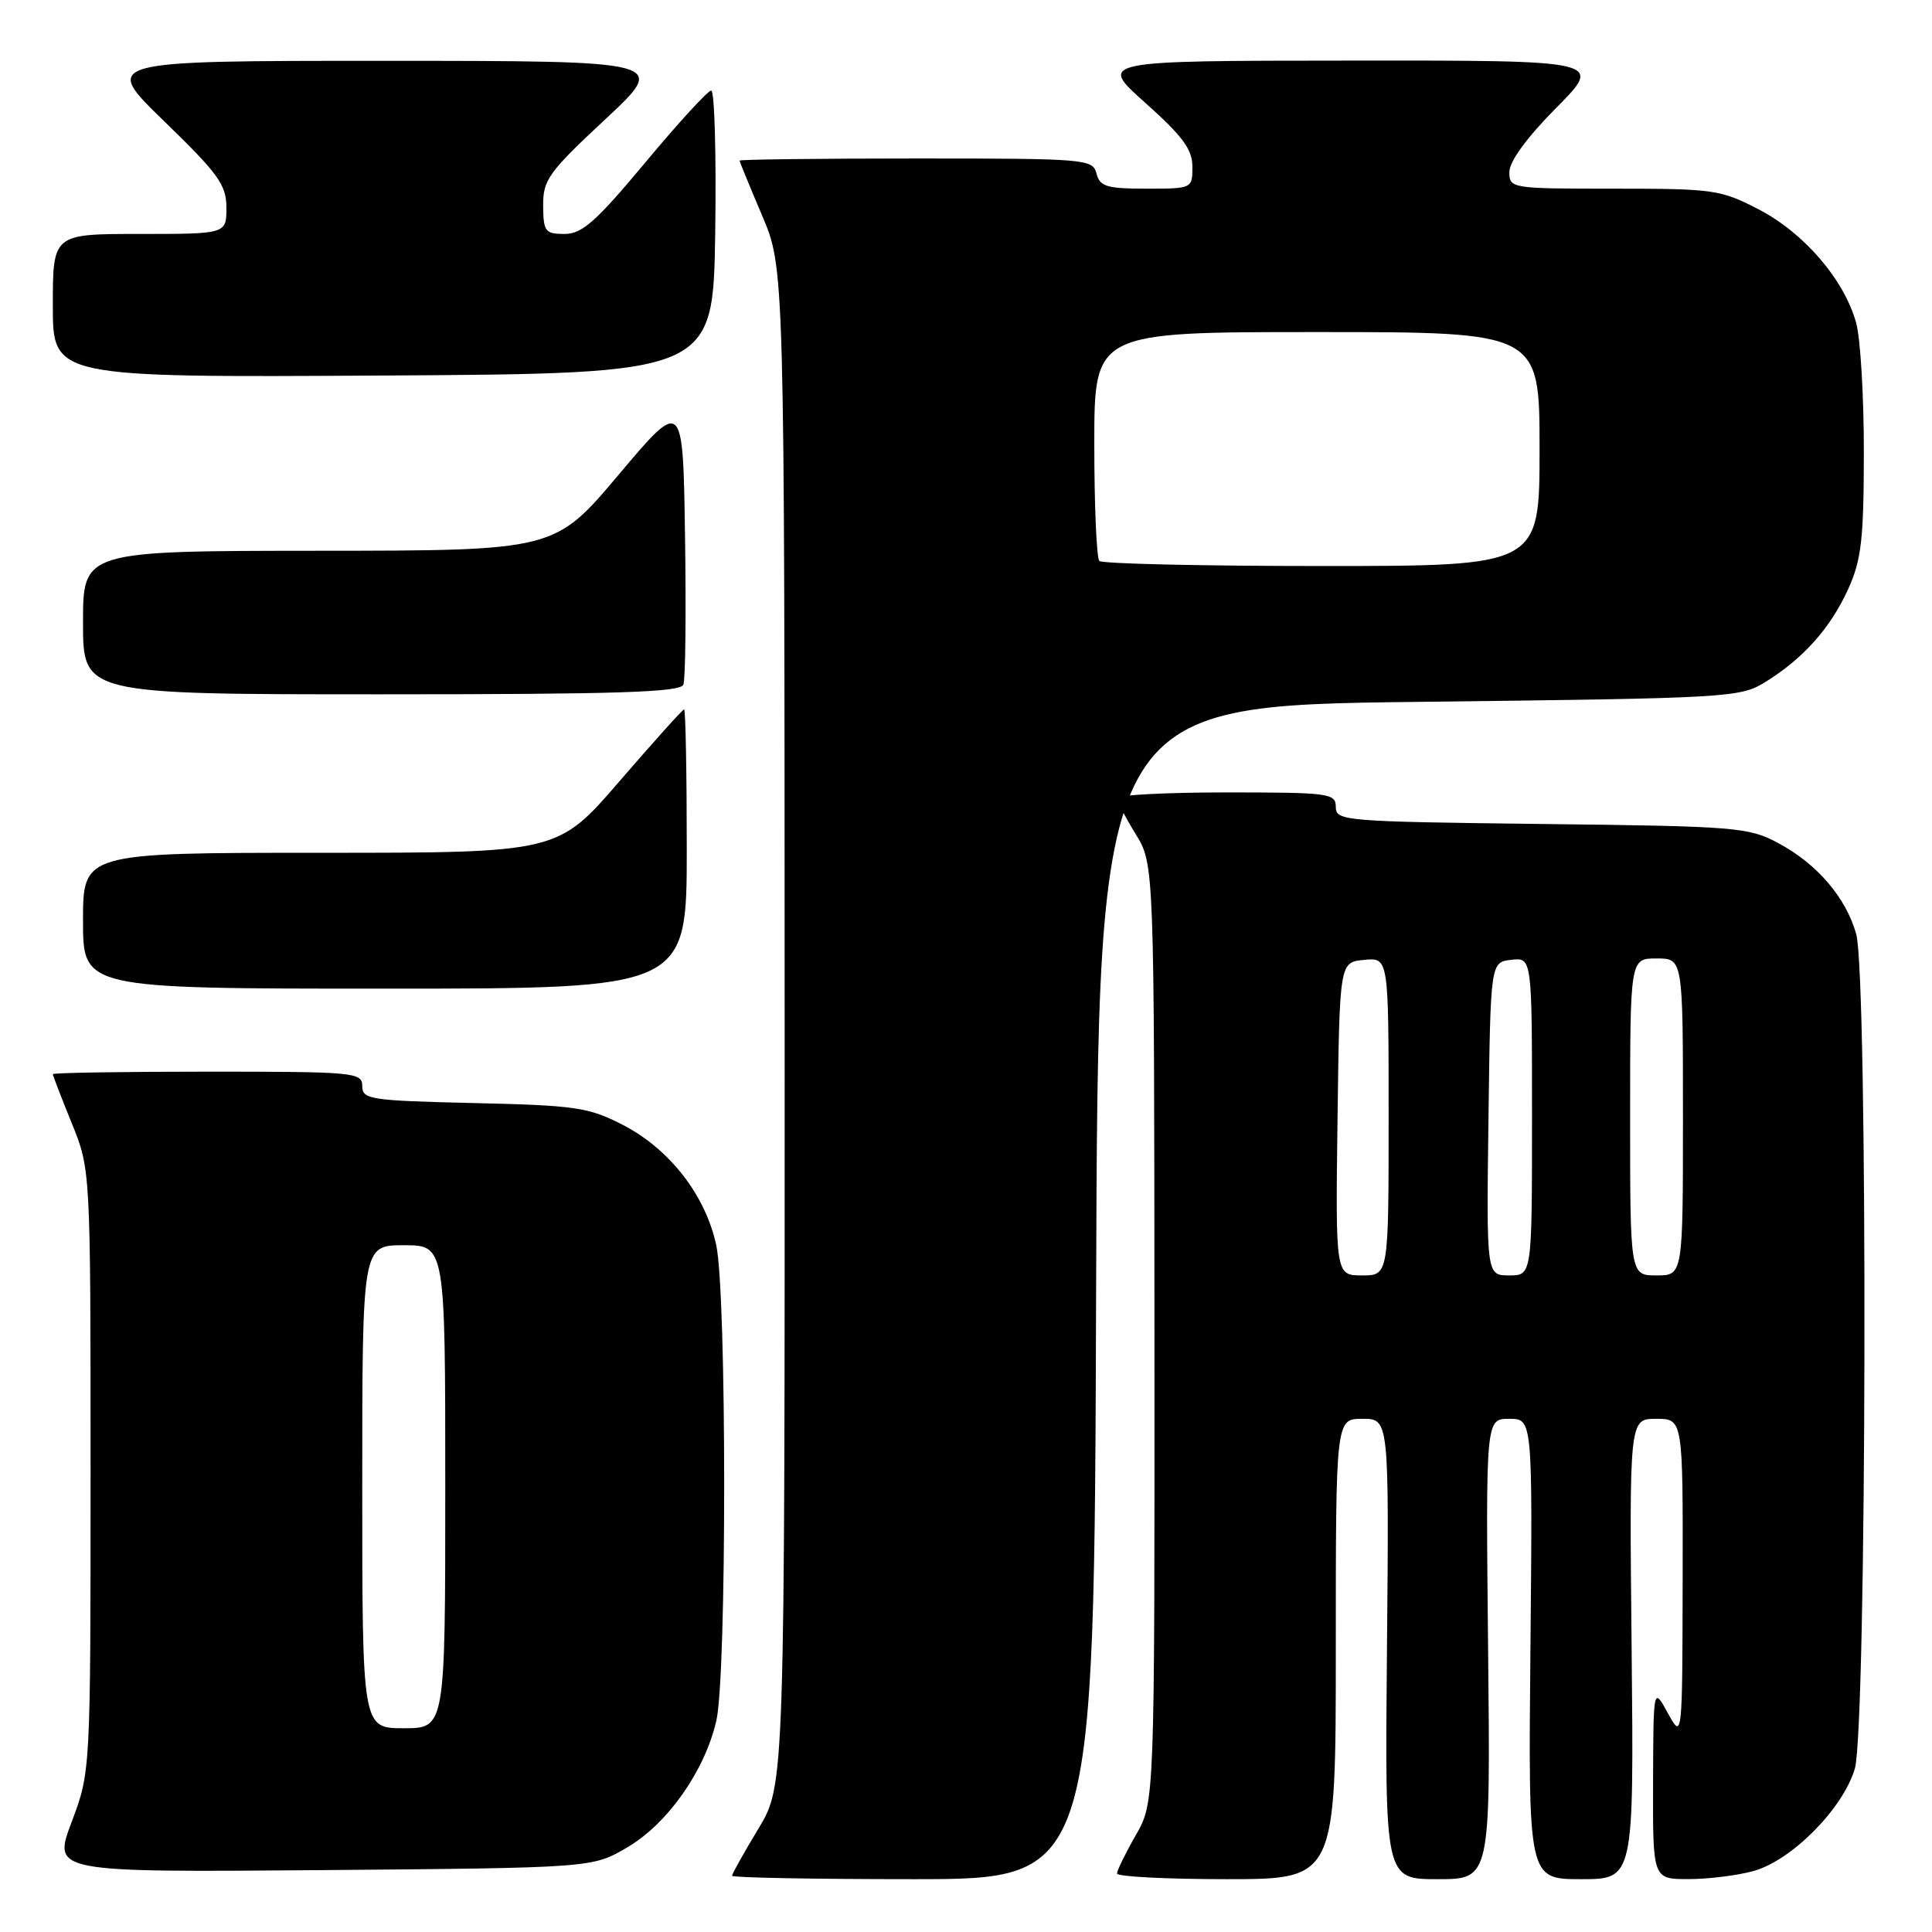 <?xml version="1.0" encoding="UTF-8" standalone="no"?>
<!DOCTYPE svg PUBLIC "-//W3C//DTD SVG 1.1//EN" "http://www.w3.org/Graphics/SVG/1.1/DTD/svg11.dtd" >
<svg xmlns="http://www.w3.org/2000/svg" xmlns:xlink="http://www.w3.org/1999/xlink" version="1.1" viewBox="0 0 256 256">
 <g >
 <path fill="currentColor"
d=" M 145.24 171.25 C 145.50 93.50 145.50 93.50 188.00 93.00 C 229.49 92.51 230.58 92.45 234.00 90.32 C 239.01 87.20 242.58 83.17 244.92 78.00 C 246.64 74.19 246.96 71.42 246.97 60.00 C 246.98 52.58 246.52 44.82 245.95 42.78 C 244.37 37.08 239.09 30.91 233.12 27.79 C 228.01 25.13 227.14 25.00 213.89 25.00 C 200.20 25.00 200.00 24.97 200.00 22.78 C 200.00 21.39 202.34 18.19 206.22 14.28 C 212.44 8.00 212.44 8.00 178.97 8.03 C 145.50 8.05 145.50 8.05 151.75 13.62 C 156.70 18.04 158.00 19.79 158.00 22.10 C 158.00 24.98 157.97 25.00 151.91 25.00 C 146.65 25.00 145.74 24.72 145.29 23.00 C 144.79 21.07 143.93 21.00 121.38 21.00 C 108.52 21.00 98.00 21.13 98.00 21.28 C 98.00 21.43 99.34 24.69 100.97 28.53 C 103.95 35.50 103.95 35.50 103.97 136.00 C 103.99 236.50 103.99 236.50 100.50 242.30 C 98.57 245.49 97.00 248.30 97.00 248.55 C 97.00 248.80 107.80 249.00 120.99 249.00 C 144.99 249.00 144.99 249.00 145.24 171.25 Z  M 177.00 218.50 C 177.00 188.00 177.00 188.00 180.53 188.00 C 184.06 188.00 184.06 188.00 183.78 218.50 C 183.50 249.00 183.50 249.00 190.50 249.00 C 197.50 249.00 197.50 249.00 197.18 218.50 C 196.87 188.00 196.87 188.00 199.98 188.00 C 203.08 188.00 203.08 188.00 202.79 218.50 C 202.50 249.00 202.50 249.00 209.50 249.00 C 216.50 249.00 216.50 249.00 216.20 218.50 C 215.89 188.00 215.89 188.00 219.45 188.00 C 223.00 188.00 223.00 188.00 222.96 209.25 C 222.92 230.50 222.92 230.50 221.00 227.00 C 219.08 223.50 219.08 223.50 219.04 236.25 C 219.00 249.00 219.00 249.00 223.75 248.99 C 226.36 248.99 230.23 248.51 232.35 247.92 C 237.40 246.52 244.19 239.67 245.77 234.38 C 247.36 229.07 247.52 129.43 245.96 123.78 C 244.61 118.95 240.78 114.46 235.62 111.71 C 231.71 109.61 230.11 109.48 204.25 109.18 C 178.11 108.87 177.00 108.78 177.00 106.93 C 177.00 105.11 176.15 105.00 162.50 105.00 C 154.53 105.00 148.00 105.34 148.01 105.75 C 148.01 106.16 149.12 108.30 150.47 110.50 C 152.94 114.50 152.94 114.50 152.97 176.65 C 153.00 238.80 153.00 238.80 150.51 243.15 C 149.14 245.54 148.02 247.84 148.01 248.25 C 148.01 248.66 154.53 249.00 162.50 249.00 C 177.00 249.00 177.00 249.00 177.00 218.50 Z  M 83.13 244.78 C 88.48 241.63 93.39 234.65 94.92 228.00 C 96.31 221.93 96.30 171.52 94.91 165.01 C 93.49 158.38 88.73 152.25 82.52 149.05 C 77.98 146.72 76.30 146.47 62.78 146.16 C 49.02 145.84 48.00 145.68 48.00 143.91 C 48.00 142.09 47.00 142.00 27.50 142.00 C 16.22 142.00 7.00 142.15 7.00 142.33 C 7.00 142.51 8.12 145.42 9.50 148.81 C 12.00 154.96 12.00 154.96 12.00 194.86 C 12.00 234.76 12.00 234.76 9.49 241.43 C 6.98 248.09 6.98 248.09 42.74 247.80 C 78.50 247.50 78.50 247.50 83.13 244.78 Z  M 91.00 112.50 C 91.00 102.33 90.84 94.00 90.65 94.00 C 90.45 94.00 86.61 98.28 82.10 103.50 C 73.91 113.00 73.91 113.00 42.46 113.00 C 11.00 113.00 11.00 113.00 11.00 122.00 C 11.00 131.00 11.00 131.00 51.00 131.00 C 91.00 131.00 91.00 131.00 91.00 112.50 Z  M 90.55 90.72 C 90.83 90.01 90.92 81.19 90.77 71.11 C 90.50 52.79 90.50 52.79 82.00 62.87 C 73.50 72.96 73.50 72.96 42.25 72.98 C 11.00 73.00 11.00 73.00 11.00 82.50 C 11.00 92.00 11.00 92.00 50.53 92.00 C 81.76 92.00 90.17 91.73 90.55 90.72 Z  M 94.77 30.75 C 94.92 20.44 94.68 12.00 94.24 12.00 C 93.80 12.00 89.88 16.28 85.53 21.50 C 78.98 29.36 77.13 31.00 74.81 31.00 C 72.24 31.00 72.00 30.69 71.97 27.25 C 71.95 23.83 72.67 22.83 80.22 15.79 C 88.50 8.07 88.50 8.07 51.00 8.06 C 13.50 8.06 13.50 8.06 21.75 16.06 C 28.96 23.05 30.00 24.50 30.00 27.53 C 30.00 31.00 30.00 31.00 18.50 31.00 C 7.00 31.00 7.00 31.00 7.00 40.51 C 7.00 50.02 7.00 50.02 50.75 49.76 C 94.50 49.50 94.50 49.50 94.77 30.75 Z  M 145.67 74.33 C 145.30 73.97 145.00 66.99 145.00 58.83 C 145.00 44.00 145.00 44.00 174.50 44.00 C 204.00 44.00 204.00 44.00 204.00 59.50 C 204.00 75.00 204.00 75.00 175.17 75.00 C 159.31 75.00 146.03 74.70 145.67 74.33 Z  M 177.23 148.25 C 177.50 127.50 177.50 127.50 180.75 127.19 C 184.00 126.87 184.00 126.87 184.00 147.94 C 184.00 169.00 184.00 169.00 180.48 169.00 C 176.96 169.00 176.96 169.00 177.23 148.25 Z  M 197.23 148.25 C 197.50 127.50 197.50 127.50 200.25 127.18 C 203.00 126.87 203.00 126.87 203.00 147.93 C 203.00 169.00 203.00 169.00 199.98 169.00 C 196.96 169.00 196.96 169.00 197.23 148.25 Z  M 216.00 148.00 C 216.00 127.00 216.00 127.00 219.50 127.00 C 223.00 127.00 223.00 127.00 223.00 148.00 C 223.00 169.00 223.00 169.00 219.50 169.00 C 216.00 169.00 216.00 169.00 216.00 148.00 Z  M 48.00 197.00 C 48.00 165.00 48.00 165.00 53.50 165.00 C 59.00 165.00 59.00 165.00 59.00 197.00 C 59.00 229.00 59.00 229.00 53.50 229.00 C 48.00 229.00 48.00 229.00 48.00 197.00 Z "/>
</g>
</svg>